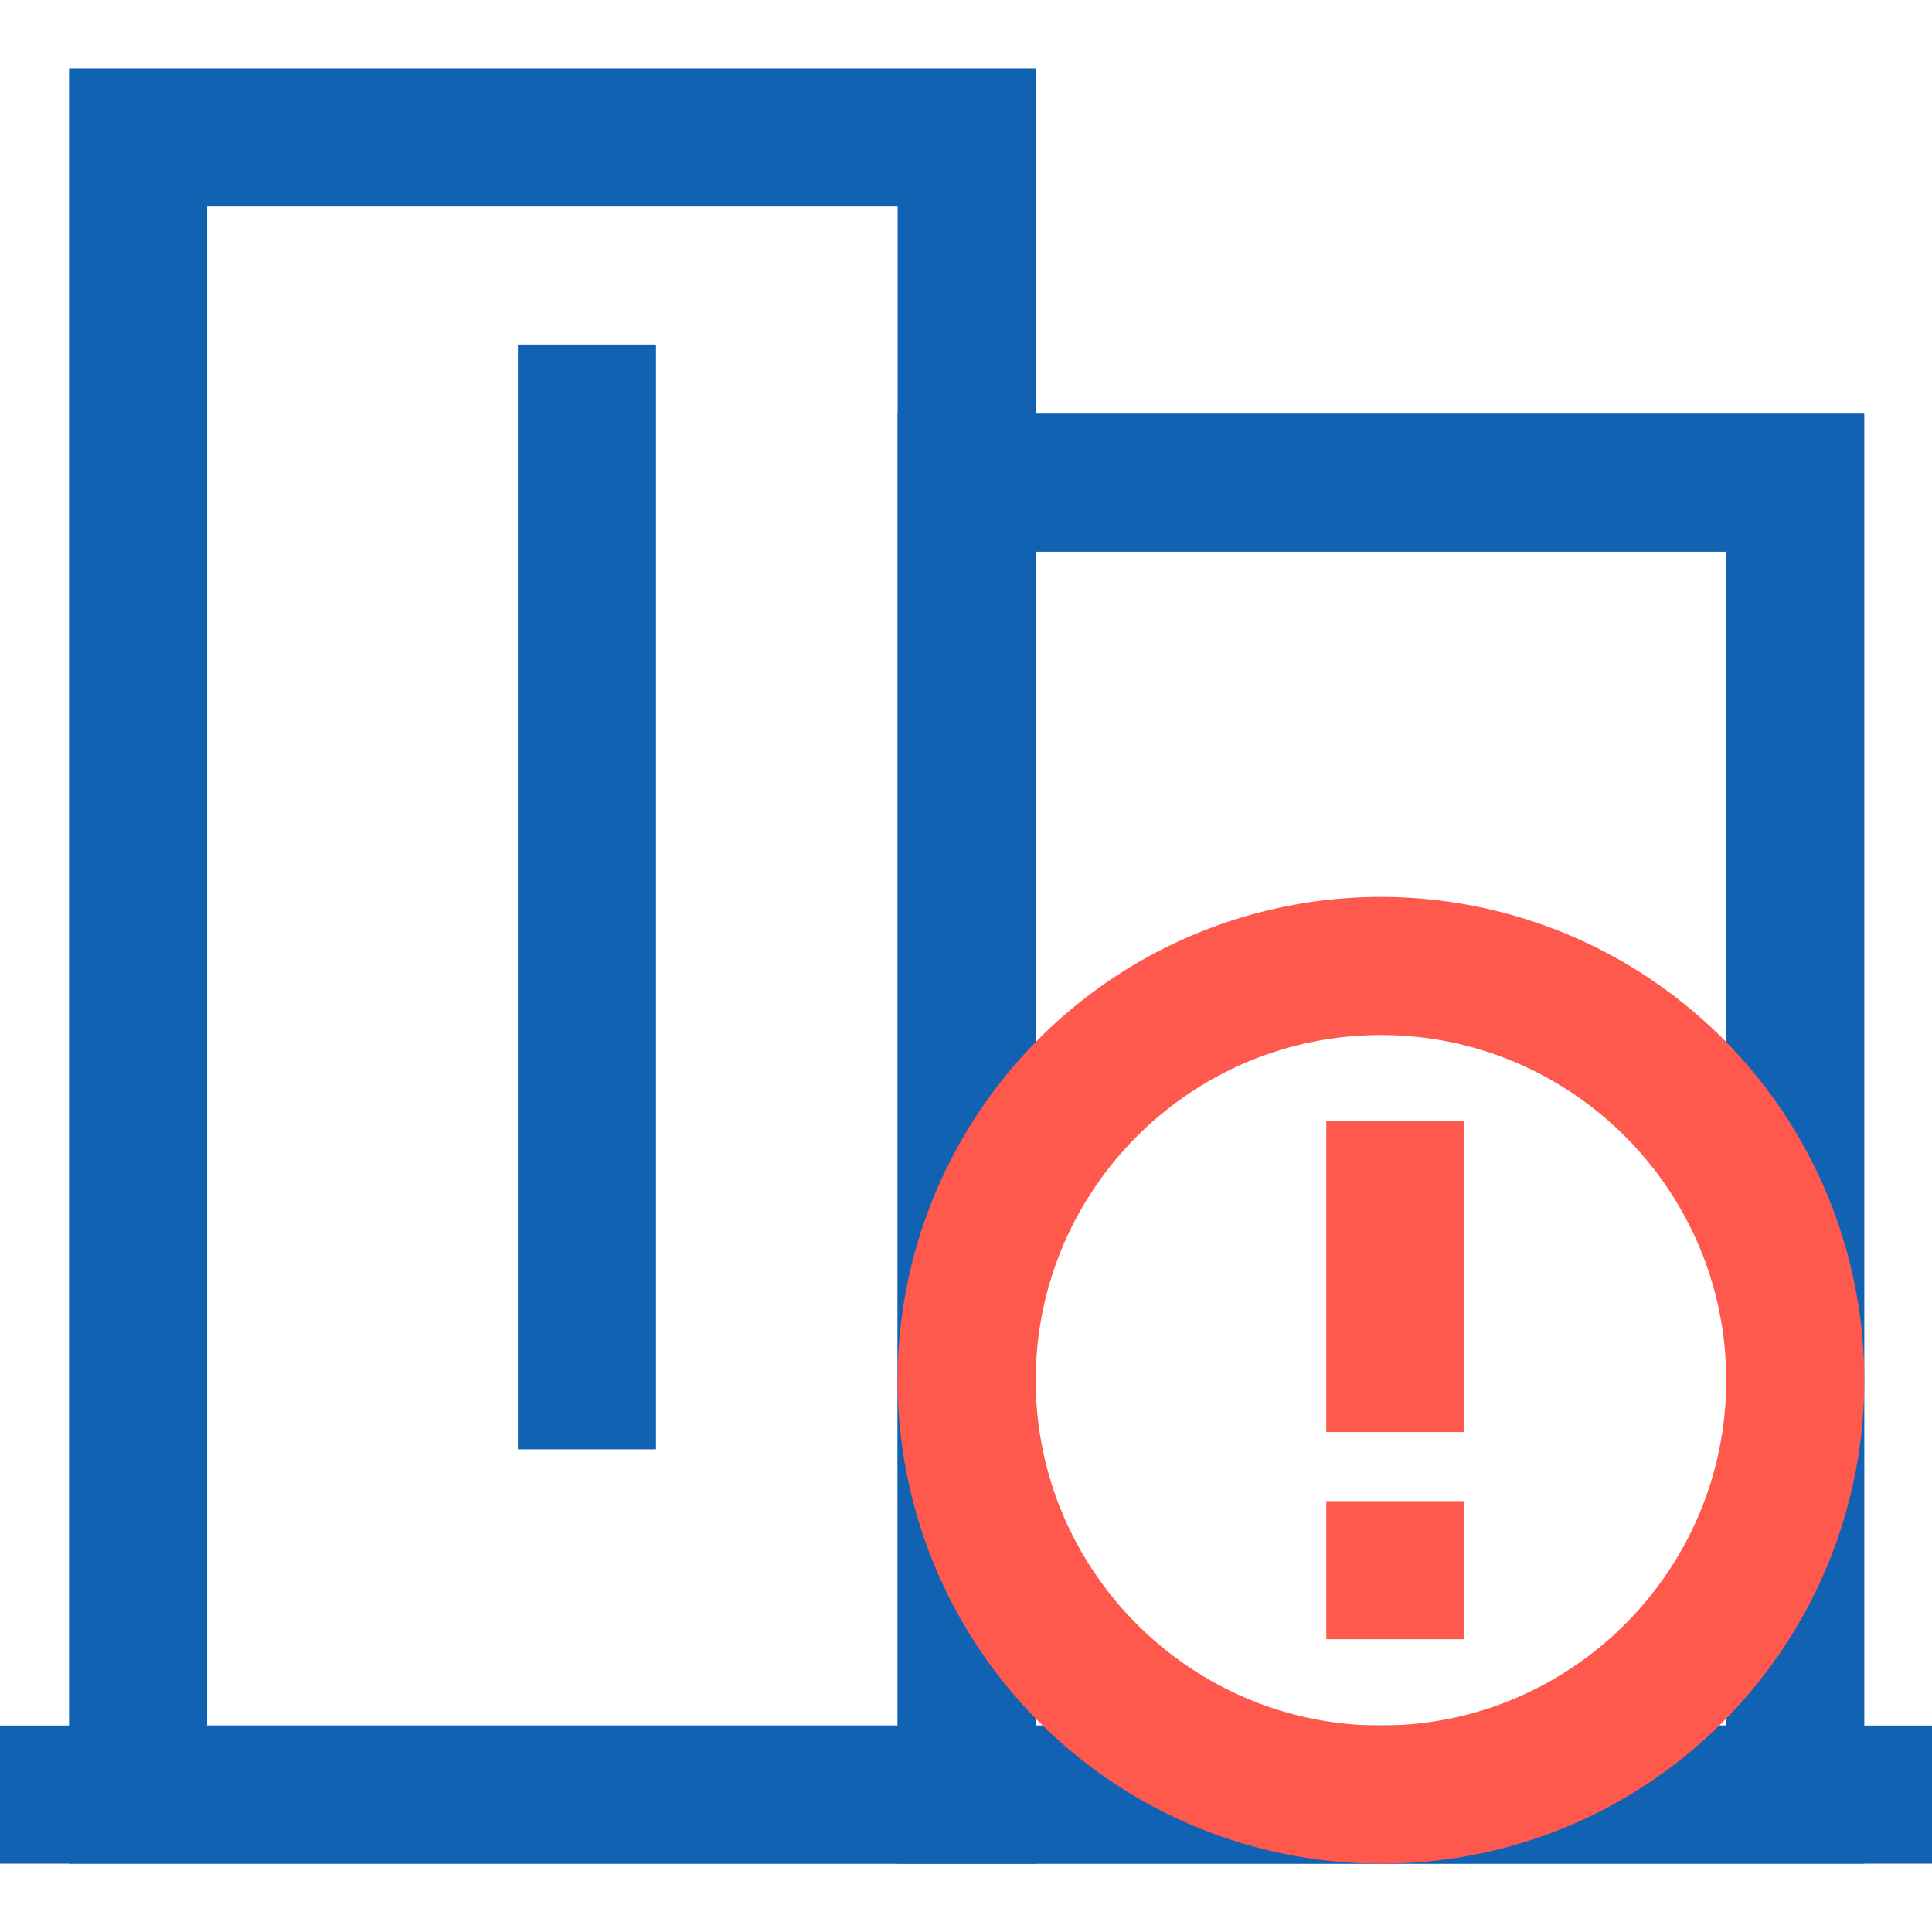 <?xml version="1.0" standalone="no"?>
<!DOCTYPE svg PUBLIC "-//W3C//DTD SVG 1.1//EN" "http://www.w3.org/Graphics/SVG/1.1/DTD/svg11.dtd"><svg t="1637496072459"
    class="icon" viewBox="0 0 1102 1024" version="1.1" xmlns="http://www.w3.org/2000/svg" p-id="16050"
    xmlns:xlink="http://www.w3.org/1999/xlink" width="200" height="200">
    <defs>
        <style type="text/css"></style>
    </defs>
    <path d="M0 945.23h1102.768v78.769H0z" fill="#1262B3" p-id="16051"></path>
    <path d="M590.769 1023.999H39.385V0h551.384zM118.154 945.23h393.846V78.769H118.154z"
        fill="#1262B3" p-id="16052"></path>
    <path
        d="M1063.384 1023.999H511.999V196.923h551.384z m-472.615-78.769h393.846V275.692H590.769zM295.384 157.538h78.769v630.153h-78.769z"
        fill="#1262B3" p-id="16053"></path>
    <path
        d="M756.516 600.615h78.769v177.231h-78.769zM756.516 817.23h78.769v78.769h-78.769z"
        fill="#FF584D" p-id="16054"></path>
    <path
        d="M787.692 1023.999a275.692 275.692 0 1 1 194.941-80.751A273.883 273.883 0 0 1 787.692 1023.999z m0-472.615c-108.578 0-196.923 88.345-196.923 196.923s88.345 196.923 196.923 196.923 196.923-88.345 196.923-196.923-88.345-196.923-196.923-196.923z"
        fill="#FF584D" p-id="16055"></path>
</svg>
